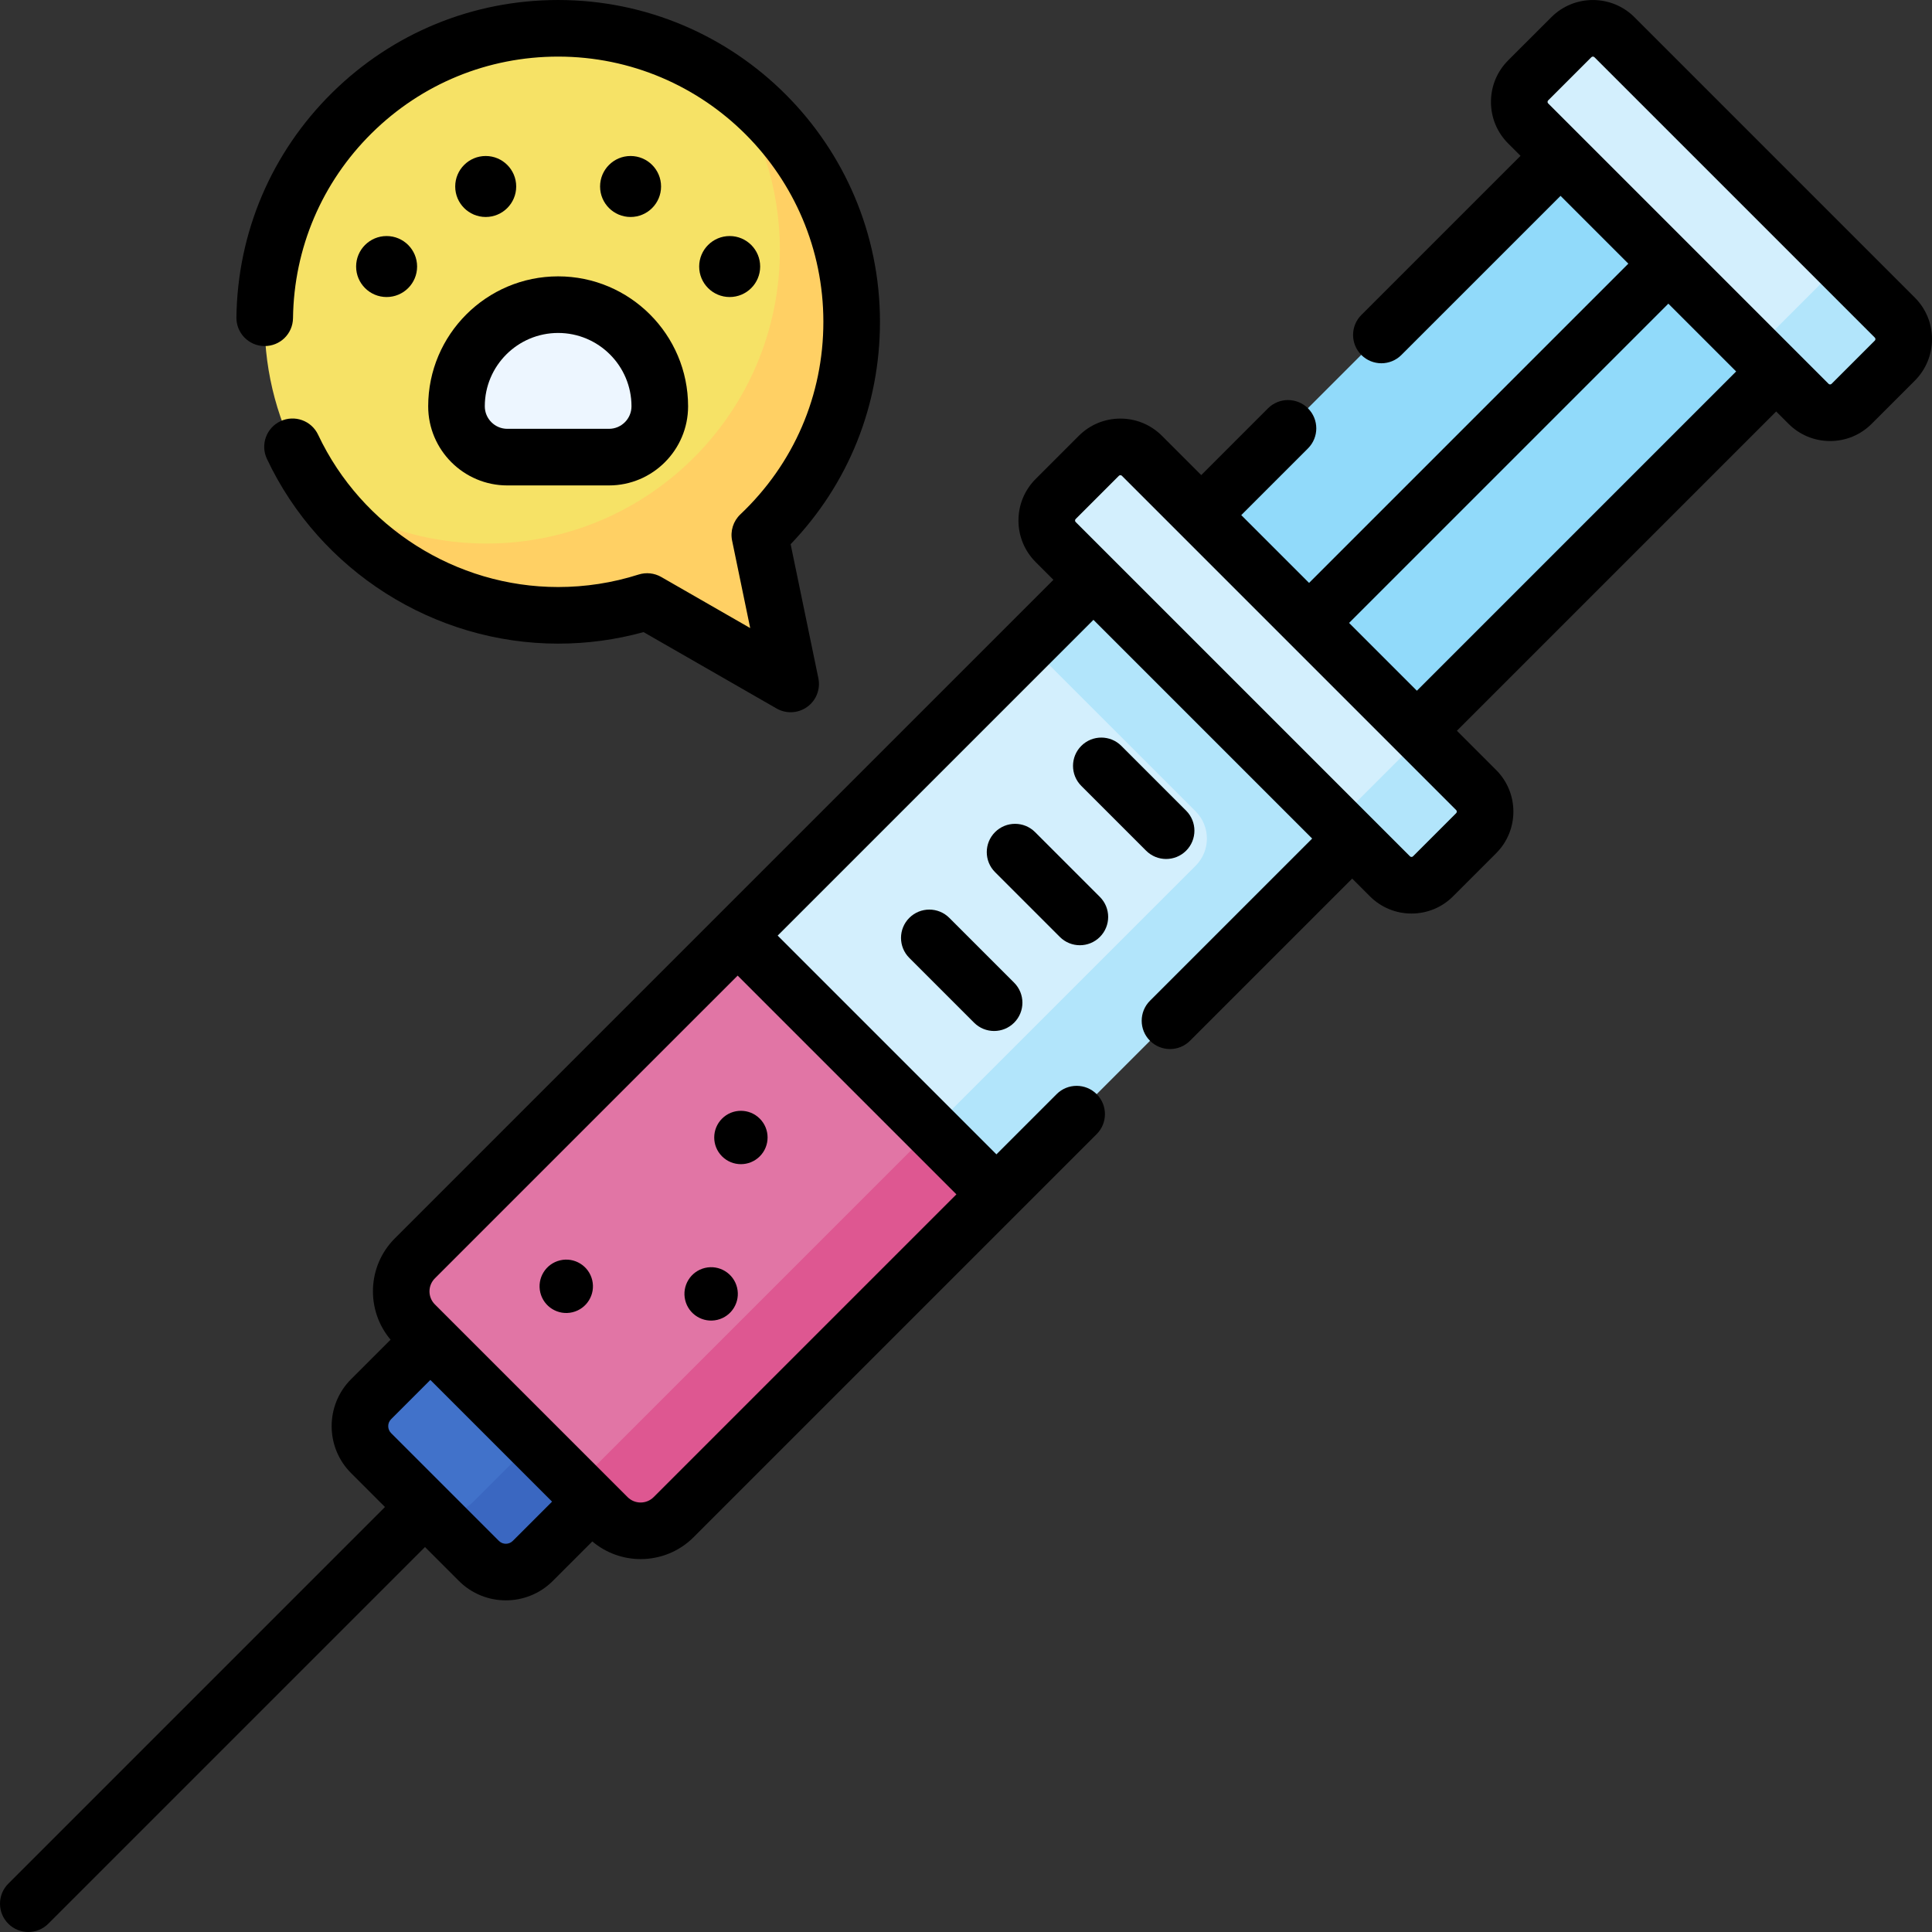<svg id="Capa_1" enable-background="new 0 0 512 512" height="512" viewBox="0 0 512 512" width="512" xmlns="http://www.w3.org/2000/svg"><rect x="0" y="0" width="512" height="512" fill="#333333" stroke="none"/><g><path d="m228.426 168.415h96.976v133.341h-96.976z" fill="#d3effd" transform="matrix(.707 .707 -.707 .707 247.337 -126.953)"/><path d="m289.771 153.657-17.143 17.143 44.235 44.235c3.973 3.973 3.973 10.414 0 14.387l-69.95 69.95 17.143 17.143 94.287-94.287z" fill="#b2e5fb"/><path d="m368.343 232.229-88.572-88.572c-3.156-3.156-3.156-8.273 0-11.429l11.429-11.429c3.156-3.156 8.273-3.156 11.429 0l88.572 88.572c3.156 3.156 3.156 8.273 0 11.429l-11.429 11.429c-3.156 3.156-8.273 3.156-11.429 0z" fill="#d3effd"/><path d="m479.276 107.011-74.286-74.286c-3.156-3.156-3.156-8.273 0-11.429l11.429-11.429c3.156-3.156 8.273-3.156 11.429 0l74.286 74.286c3.156 3.156 3.156 8.273 0 11.429l-11.429 11.429c-3.157 3.156-8.273 3.156-11.429 0z" fill="#d3effd"/><path d="m126.913 413.659-28.572-28.572c-3.945-3.945-3.945-10.341 0-14.286l15.714-15.714 42.858 42.858-15.714 15.714c-3.946 3.945-10.342 3.945-14.286 0z" fill="#4172ca"/><path d="m141.198 382.23-15.714 15.714c-3.945 3.945-10.341 3.945-14.286 0l15.714 15.714c3.945 3.945 10.341 3.945 14.286 0l15.714-15.714z" fill="#3a67c1"/><path d="m354.117 50.147h80.813v134.658h-80.813z" fill="#91dafa" transform="matrix(.707 .707 -.707 .707 198.622 -244.562)"/><path d="m502.133 84.153-20-20c3.156 3.156 3.156 8.273 0 11.429l-11.429 11.429c-3.156 3.156-8.273 3.156-11.429 0l20 20c3.156 3.156 8.273 3.156 11.429 0l11.429-11.429c3.156-3.156 3.156-8.273 0-11.429z" fill="#b2e5fb"/><path d="m391.201 209.372-20-20c3.156 3.156 3.156 8.273 0 11.429l-11.429 11.429c-3.156 3.156-8.273 3.156-11.429 0l20 20c3.156 3.156 8.273 3.156 11.429 0l11.429-11.429c3.156-3.157 3.156-8.274 0-11.429z" fill="#b2e5fb"/><path d="m161.023 402.055-51.079-51.079c-4.831-4.831-4.831-12.663 0-17.493l85.54-85.54 68.572 68.572-85.54 85.54c-4.83 4.831-12.662 4.831-17.493 0z" fill="#e175a5"/><path d="m161.023 402.055-8.396-8.396 94.287-94.287 17.143 17.143-85.54 85.54c-4.831 4.831-12.663 4.831-17.494 0z" fill="#de5791"/><circle cx="147.913" cy="85.283" fill="#f6e266" r="77.783"/><g><path d="m161.382 121.143c7.439 0 13.469-6.03 13.469-13.469 0-14.877-12.06-26.938-26.938-26.938s-26.938 12.06-26.938 26.938c0 7.439 6.03 13.469 13.469 13.469z" fill="#edf6ff"/></g><path d="m201.363 141.761c14.975-14.177 24.332-34.229 24.332-56.479 0-26.337-13.102-49.599-33.13-63.671 8.881 12.64 14.111 28.031 14.111 44.652 0 42.958-34.824 77.782-77.783 77.782-16.621 0-32.012-5.23-44.652-14.111 14.072 20.028 37.335 33.13 63.671 33.13 8.224 0 16.146-1.286 23.586-3.651l38.034 21.834z" fill="#ffd064"/><g><ellipse cx="149.933" cy="340.854" rx="7.071" ry="7.071" transform="matrix(.973 -.232 .232 .973 -74.9 44.018)"/><ellipse cx="188.319" cy="342.874" rx="7.071" ry="7.071" transform="matrix(.973 -.232 .232 .973 -74.323 52.968)"/><ellipse cx="196.4" cy="301.457" rx="7.071" ry="7.071" transform="matrix(.707 -.707 .707 .707 -155.638 227.171)"/><circle cx="102.455" cy="70.635" r="8.081"/><circle cx="128.717" cy="49.422" r="8.081"/><circle cx="193.37" cy="70.635" r="8.081"/><circle cx="167.108" cy="49.422" r="8.081"/><path d="m507.437 78.85-74.287-74.286c-6.075-6.075-15.96-6.076-22.035 0l-11.43 11.428c-2.942 2.943-4.563 6.856-4.563 11.018s1.621 8.075 4.563 11.018l3.27 3.27-42.178 42.169c-2.93 2.929-2.93 7.677-.001 10.606 1.465 1.465 3.384 2.197 5.304 2.197 1.919 0 3.839-.732 5.303-2.196l42.179-42.17 17.964 17.964-84.611 84.611-17.969-17.968 17.687-17.687c2.929-2.929 2.929-7.678 0-10.606-2.93-2.929-7.678-2.93-10.607 0l-17.687 17.686-10.407-10.407c-2.943-2.943-6.856-4.564-11.019-4.564s-8.075 1.621-11.018 4.564l-11.428 11.428c-2.943 2.943-4.564 6.856-4.564 11.018s1.621 8.075 4.563 11.018l4.698 4.698-174.527 174.518c-7.347 7.347-7.715 19.054-1.132 26.854l-10.468 10.468c-6.863 6.863-6.863 18.029 0 24.892l8.983 8.983-99.823 99.823c-2.929 2.929-2.929 7.678 0 10.606 1.464 1.465 3.384 2.197 5.303 2.197s3.839-.732 5.303-2.197l99.823-99.823 8.983 8.983c3.431 3.432 7.938 5.147 12.446 5.147s9.015-1.715 12.446-5.147l10.468-10.468c3.687 3.112 8.24 4.68 12.801 4.68 5.089 0 10.179-1.938 14.053-5.812l106.801-106.8c2.929-2.929 2.929-7.678 0-10.606-2.93-2.929-7.678-2.929-10.607 0l-15.956 15.956-57.971-57.971 83.682-83.678 57.964 57.964-42.98 42.979c-2.929 2.929-2.929 7.678 0 10.606 1.465 1.465 3.384 2.197 5.304 2.197 1.919 0 3.839-.732 5.304-2.197l42.979-42.979 4.698 4.698c2.942 2.943 6.855 4.564 11.018 4.564s8.075-1.621 11.019-4.563l11.429-11.43c6.073-6.075 6.073-15.959 0-22.034l-10.411-10.411 84.611-84.611 3.268 3.268h.001c2.942 2.942 6.855 4.563 11.018 4.563s8.075-1.621 11.018-4.563l11.428-11.428c2.939-2.944 4.56-6.857 4.56-11.019s-1.621-8.075-4.563-11.018zm-371.542 329.506c-1.014 1.014-2.664 1.015-3.679 0l-28.572-28.572c-1.014-1.014-1.014-2.665 0-3.679l10.407-10.407 32.251 32.251zm117.559-91.836-80.237 80.237c-1.9 1.9-4.993 1.9-6.894 0l-51.08-51.08c-1.9-1.9-1.9-4.993 0-6.894l80.239-80.235zm132.444-101.023-11.428 11.428c-.042.042-.171.17-.412.17-.24 0-.368-.127-.41-.169l-88.572-88.572c-.043-.042-.171-.17-.171-.411s.128-.369.171-.411l11.429-11.43c.042-.042.17-.169.41-.169.241 0 .369.128.411.17l88.572 88.572c.226.226.226.596 0 .822zm-10.411-32.447-17.965-17.965 84.611-84.611 17.964 17.965zm121.342-92.771-11.429 11.429c-.042.042-.17.169-.41.169s-.369-.127-.411-.17l-74.287-74.287c-.042-.042-.17-.17-.17-.411s.128-.369.17-.411l11.43-11.428c.226-.226.594-.228.821 0l74.286 74.286c.043.042.171.17.171.411s-.128.369-.171.412z"/><path d="m309.033 227.639c1.919 0 3.839-.732 5.304-2.197 2.929-2.929 2.929-7.678 0-10.606l-17.173-17.173c-2.93-2.929-7.678-2.929-10.607 0s-2.929 7.678 0 10.606l17.173 17.173c1.464 1.465 3.384 2.197 5.303 2.197z"/><path d="m286.176 250.497c1.919 0 3.839-.732 5.304-2.197 2.929-2.929 2.929-7.678 0-10.606l-17.173-17.173c-2.93-2.929-7.678-2.929-10.607 0s-2.929 7.678 0 10.606l17.173 17.173c1.464 1.464 3.384 2.197 5.303 2.197z"/><path d="m240.974 243.247c-2.929 2.929-2.929 7.678 0 10.606l17.172 17.173c1.465 1.464 3.385 2.197 5.304 2.197s3.839-.732 5.304-2.197c2.929-2.929 2.929-7.678 0-10.606l-17.173-17.173c-2.929-2.929-7.678-2.929-10.607 0z"/><path d="m134.444 128.643h26.938c11.562 0 20.969-9.407 20.969-20.969 0-18.989-15.449-34.437-34.438-34.437s-34.437 15.449-34.437 34.437c-.001 11.562 9.406 20.969 20.968 20.969zm13.469-40.406c10.718 0 19.438 8.72 19.438 19.437 0 3.291-2.678 5.969-5.969 5.969h-26.938c-3.291 0-5.969-2.678-5.969-5.969 0-10.717 8.72-19.437 19.438-19.437z"/><path d="m70.051 91.71c4.184.043 7.544-3.259 7.599-7.4.245-18.569 7.662-35.986 20.885-49.043 13.234-13.07 30.769-20.267 49.375-20.267 38.758 0 70.29 31.527 70.29 70.28 0 19.482-7.812 37.606-21.996 51.033-1.887 1.786-2.715 4.422-2.188 6.966l4.792 23.165-23.573-13.538c-1.824-1.048-4.006-1.28-6.011-.643-6.888 2.194-14.059 3.306-21.314 3.306-27.083 0-52.049-15.841-63.606-40.357-1.766-3.747-6.234-5.351-9.982-3.586-3.747 1.766-5.353 6.235-3.586 9.982 14.021 29.743 44.313 48.962 77.174 48.962 7.676 0 15.276-1.027 22.641-3.056l35.244 20.24c1.161.667 2.449.996 3.734.996 1.549 0 3.093-.479 4.399-1.425 2.391-1.731 3.543-4.704 2.945-7.594l-7.347-35.514c15.299-15.941 23.673-36.708 23.673-58.937.001-47.024-38.259-85.28-85.289-85.28-22.577 0-43.855 8.734-59.915 24.592-16.046 15.846-25.047 36.983-25.344 59.519-.055 4.142 3.258 7.544 7.4 7.599z"/></g></g></svg>